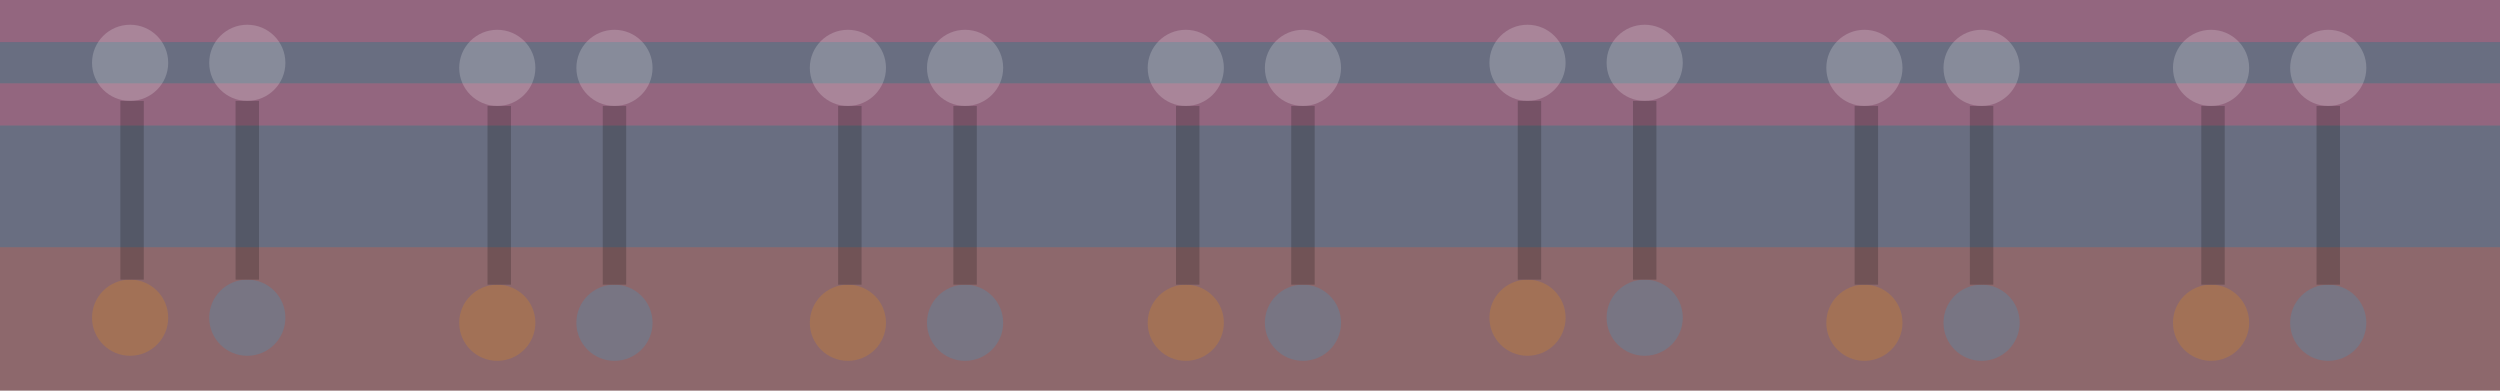 <?xml version="1.0" encoding="utf-8"?>
<!-- Generator: Adobe Illustrator 16.0.3, SVG Export Plug-In . SVG Version: 6.00 Build 0)  -->
<!DOCTYPE svg PUBLIC "-//W3C//DTD SVG 1.1//EN" "http://www.w3.org/Graphics/SVG/1.1/DTD/svg11.dtd">
<svg version="1.1" id="Layer_1" xmlns="http://www.w3.org/2000/svg" xmlns:xlink="http://www.w3.org/1999/xlink" x="0px" y="0px"
	 width="1280px" height="200px" viewBox="0 0 1280 200" enable-background="new 0 0 1280 200" xml:space="preserve">
<rect x="0" y="0" width="1280" height="200" fill="#808080" stroke="none"/>
<rect x="-7.5" opacity="0.2" fill="#E5007F" enable-background="new    " width="1287.5" height="21.594"/>
<rect x="-7.5" y="21.523" opacity="0.2" fill="#132A87" enable-background="new    " width="1288.5" height="21.142"/>
<rect x="-6.5" y="64.259" opacity="0.2" fill="#132A87" enable-background="new    " width="1287.5" height="62.33"/>
<rect x="-6.5" y="42.665" opacity="0.2" fill="#E5007F" enable-background="new    " width="1287.5" height="21.594"/>
<rect x="-6.5" y="126.589" opacity="0.2" fill="#C30E22" enable-background="new    " width="1288.75" height="73.411"/>
<g opacity="0.2">
	<circle fill="#FFFFFF" cx="66.619" cy="32.164" r="19.499"/>
	<circle fill="#FFFFFF" cx="126.616" cy="32.164" r="19.499"/>
	<circle fill="#F39800" cx="66.619" cy="162.661" r="19.499"/>
	<circle fill="#21A8E0" cx="126.616" cy="162.661" r="19.499"/>
	<rect x="61.619" y="51.663" width="12" height="91.499"/>
	<rect x="120.617" y="51.663" width="12" height="91.499"/>
</g>
<g opacity="0.2">
	<circle fill="#FFFFFF" cx="254.61" cy="34.752" r="19.499"/>
	<circle fill="#FFFFFF" cx="314.607" cy="34.752" r="19.499"/>
	<circle fill="#F39800" cx="254.61" cy="165.249" r="19.499"/>
	<circle fill="#21A8E0" cx="314.607" cy="165.249" r="19.499"/>
	<rect x="249.61" y="54.251" width="12" height="91.499"/>
	<rect x="308.607" y="54.251" width="12" height="91.499"/>
</g>
<g opacity="0.2">
	<circle fill="#FFFFFF" cx="434.125" cy="34.752" r="19.499"/>
	<circle fill="#FFFFFF" cx="494.123" cy="34.752" r="19.499"/>
	<circle fill="#F39800" cx="434.125" cy="165.249" r="19.499"/>
	<circle fill="#21A8E0" cx="494.123" cy="165.249" r="19.499"/>
	<rect x="429.125" y="54.251" width="12" height="91.499"/>
	<rect x="488.123" y="54.251" width="12" height="91.499"/>
</g>
<g opacity="0.2">
	<circle fill="#FFFFFF" cx="607.118" cy="34.752" r="19.499"/>
	<circle fill="#FFFFFF" cx="667.114" cy="34.752" r="19.499"/>
	<circle fill="#F39800" cx="607.118" cy="165.249" r="19.499"/>
	<circle fill="#21A8E0" cx="667.114" cy="165.249" r="19.499"/>
	<rect x="602.118" y="54.251" width="12" height="91.499"/>
	<rect x="661.115" y="54.251" width="12" height="91.499"/>
</g>
<g opacity="0.2">
	<circle fill="#FFFFFF" cx="782.085" cy="32.164" r="19.499"/>
	<circle fill="#FFFFFF" cx="842.081" cy="32.164" r="19.499"/>
	<circle fill="#F39800" cx="782.085" cy="162.661" r="19.499"/>
	<circle fill="#21A8E0" cx="842.081" cy="162.661" r="19.499"/>
	<rect x="777.084" y="51.663" width="12" height="91.499"/>
	<rect x="836.082" y="51.663" width="12" height="91.499"/>
</g>
<g opacity="0.2">
	<circle fill="#FFFFFF" cx="954.574" cy="34.751" r="19.499"/>
	<circle fill="#FFFFFF" cx="1014.571" cy="34.751" r="19.499"/>
	<circle fill="#F39800" cx="954.574" cy="165.248" r="19.499"/>
	<circle fill="#21A8E0" cx="1014.571" cy="165.248" r="19.499"/>
	<rect x="949.574" y="54.25" width="11.999" height="91.499"/>
	<rect x="1008.571" y="54.25" width="12" height="91.499"/>
</g>
<g opacity="0.2">
	<circle fill="#FFFFFF" cx="1132.065" cy="34.752" r="19.499"/>
	<circle fill="#FFFFFF" cx="1192.063" cy="34.752" r="19.499"/>
	<circle fill="#F39800" cx="1132.065" cy="165.249" r="19.499"/>
	<circle fill="#21A8E0" cx="1192.063" cy="165.249" r="19.499"/>
	<rect x="1127.065" y="54.251" width="11.998" height="91.499"/>
	<rect x="1186.063" y="54.251" width="12" height="91.499"/>
</g>
</svg>
